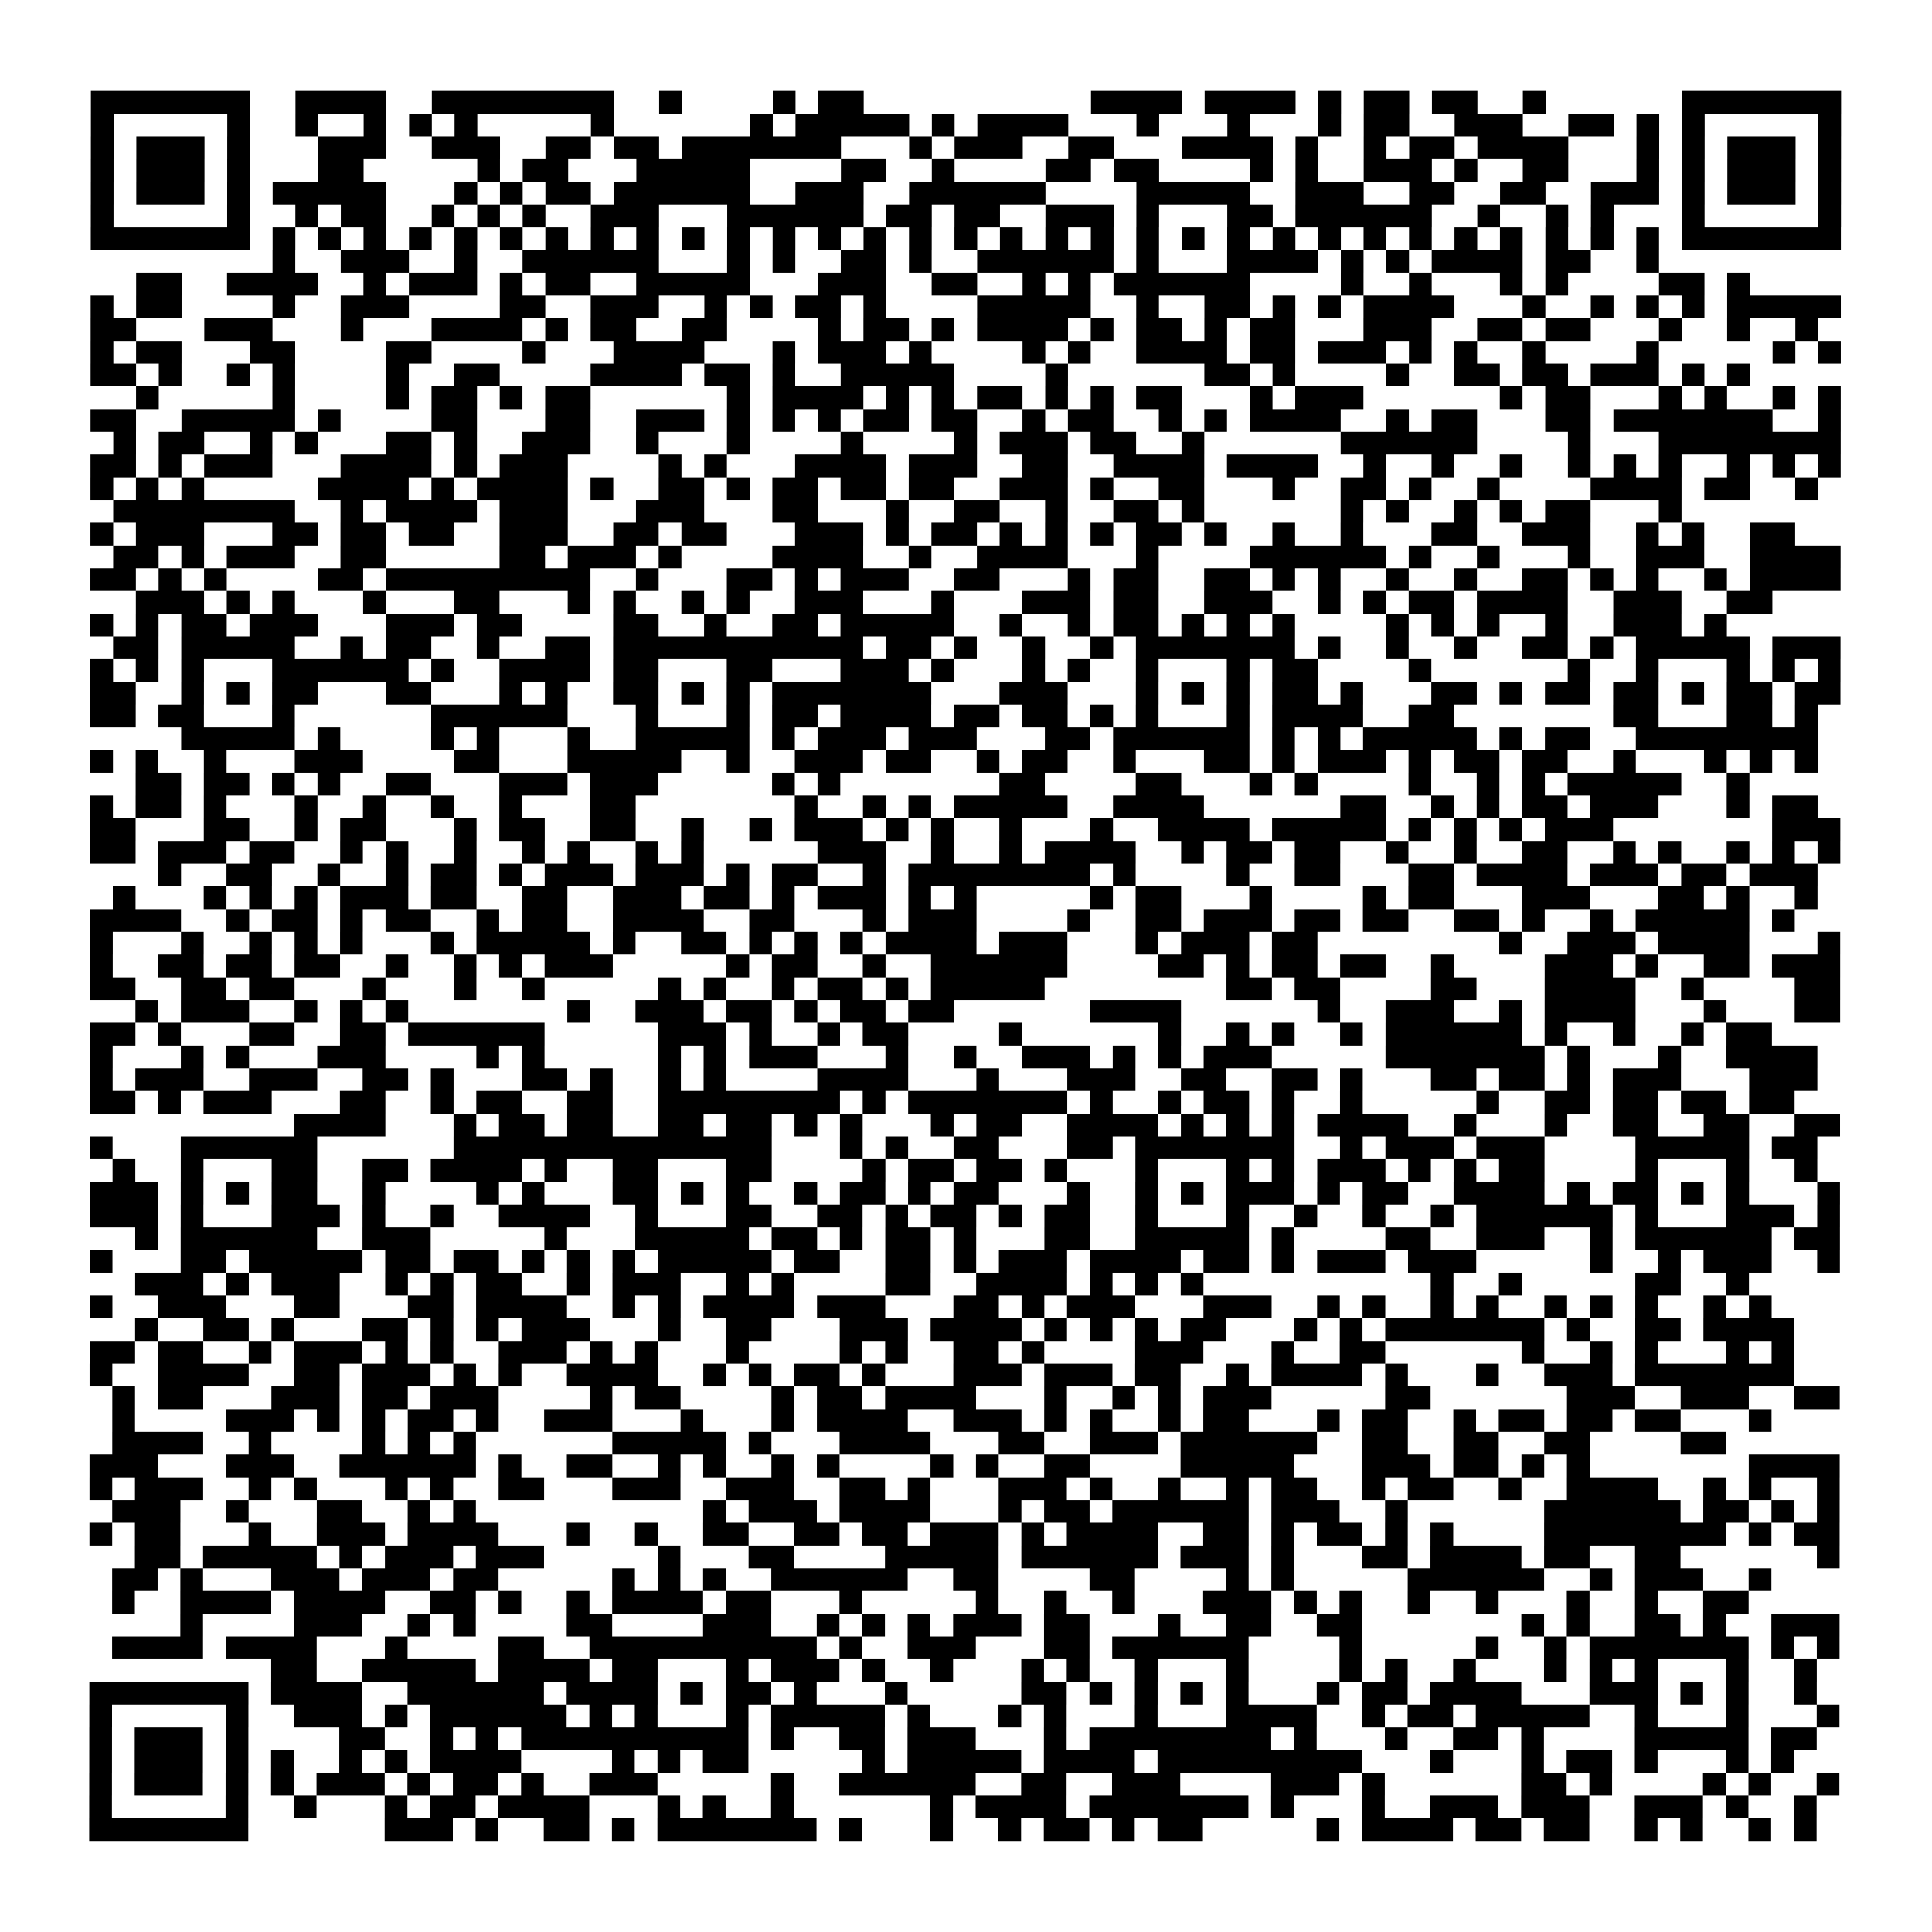 <?xml version="1.0" encoding="UTF-8"?>
<svg xmlns="http://www.w3.org/2000/svg" height="170" width="170" class="pyqrcode"><path transform="scale(2)" stroke="#000" class="pyqrline" d="M4 4.5h7m2 0h4m2 0h8m2 0h1m4 0h1m1 0h2m10 0h4m1 0h4m1 0h1m1 0h2m1 0h2m2 0h1m6 0h7m-77 1h1m5 0h1m2 0h1m2 0h1m1 0h1m1 0h1m5 0h1m6 0h1m1 0h5m1 0h1m1 0h4m3 0h1m3 0h1m3 0h1m1 0h2m2 0h3m2 0h2m1 0h1m1 0h1m5 0h1m-77 1h1m1 0h3m1 0h1m3 0h3m2 0h3m2 0h2m1 0h2m1 0h7m3 0h1m1 0h3m2 0h2m3 0h4m1 0h1m2 0h1m1 0h2m1 0h4m3 0h1m1 0h1m1 0h3m1 0h1m-77 1h1m1 0h3m1 0h1m3 0h2m5 0h1m1 0h2m3 0h5m4 0h2m2 0h1m4 0h2m1 0h2m4 0h1m1 0h1m2 0h3m1 0h1m2 0h2m3 0h1m1 0h1m1 0h3m1 0h1m-77 1h1m1 0h3m1 0h1m1 0h5m3 0h1m1 0h1m1 0h2m1 0h6m2 0h3m2 0h6m4 0h5m2 0h3m2 0h2m2 0h2m2 0h3m1 0h1m1 0h3m1 0h1m-77 1h1m5 0h1m2 0h1m1 0h2m2 0h1m1 0h1m1 0h1m2 0h3m3 0h6m1 0h2m1 0h2m2 0h3m1 0h1m3 0h2m1 0h6m2 0h1m2 0h1m1 0h1m3 0h1m5 0h1m-77 1h7m1 0h1m1 0h1m1 0h1m1 0h1m1 0h1m1 0h1m1 0h1m1 0h1m1 0h1m1 0h1m1 0h1m1 0h1m1 0h1m1 0h1m1 0h1m1 0h1m1 0h1m1 0h1m1 0h1m1 0h1m1 0h1m1 0h1m1 0h1m1 0h1m1 0h1m1 0h1m1 0h1m1 0h1m1 0h1m1 0h1m1 0h1m1 0h7m-69 1h1m2 0h3m2 0h1m2 0h6m3 0h1m1 0h1m2 0h2m1 0h1m2 0h6m1 0h1m3 0h4m1 0h1m1 0h1m1 0h4m1 0h2m2 0h1m-67 1h2m2 0h4m2 0h1m1 0h3m1 0h1m1 0h2m2 0h5m3 0h3m2 0h2m2 0h1m1 0h1m1 0h6m4 0h1m2 0h1m3 0h1m1 0h1m4 0h2m1 0h1m-73 1h1m1 0h2m4 0h1m2 0h3m4 0h2m2 0h3m2 0h1m1 0h1m1 0h2m1 0h1m4 0h5m2 0h1m2 0h2m1 0h1m1 0h1m1 0h4m3 0h1m2 0h1m1 0h1m1 0h1m1 0h5m-77 1h2m3 0h3m3 0h1m3 0h4m1 0h1m1 0h2m2 0h2m4 0h1m1 0h2m1 0h1m1 0h4m1 0h1m1 0h2m1 0h1m1 0h2m3 0h3m2 0h2m1 0h2m3 0h1m2 0h1m2 0h1m-76 1h1m1 0h2m3 0h2m4 0h2m4 0h1m3 0h4m3 0h1m1 0h3m1 0h1m4 0h1m1 0h1m2 0h4m1 0h2m1 0h3m1 0h1m1 0h1m2 0h1m4 0h1m5 0h1m1 0h1m-77 1h2m1 0h1m2 0h1m1 0h1m4 0h1m2 0h2m4 0h4m1 0h2m1 0h1m2 0h5m4 0h1m6 0h2m1 0h1m4 0h1m2 0h2m1 0h2m1 0h3m1 0h1m1 0h1m-71 1h1m5 0h1m4 0h1m1 0h2m1 0h1m1 0h2m6 0h1m1 0h4m1 0h1m1 0h1m1 0h2m1 0h1m1 0h1m1 0h2m3 0h1m1 0h3m6 0h1m1 0h2m3 0h1m1 0h1m2 0h1m1 0h1m-77 1h2m2 0h5m1 0h1m4 0h2m3 0h2m2 0h3m1 0h1m1 0h1m1 0h1m1 0h2m1 0h2m2 0h1m1 0h2m2 0h1m1 0h1m1 0h4m2 0h1m1 0h2m3 0h2m1 0h7m2 0h1m-76 1h1m1 0h2m2 0h1m1 0h1m3 0h2m1 0h1m2 0h3m2 0h1m3 0h1m4 0h1m4 0h1m1 0h3m1 0h2m2 0h1m6 0h6m4 0h1m3 0h8m-77 1h2m1 0h1m1 0h3m3 0h4m1 0h1m1 0h3m4 0h1m1 0h1m3 0h4m1 0h3m2 0h2m2 0h4m1 0h4m2 0h1m2 0h1m2 0h1m2 0h1m1 0h1m1 0h1m2 0h1m1 0h1m1 0h1m-77 1h1m1 0h1m1 0h1m5 0h4m1 0h1m1 0h4m1 0h1m2 0h2m1 0h1m1 0h2m1 0h2m1 0h2m2 0h3m1 0h1m2 0h2m3 0h1m2 0h2m1 0h1m2 0h1m4 0h4m1 0h2m2 0h1m-75 1h8m2 0h1m1 0h4m1 0h3m3 0h3m3 0h2m3 0h1m2 0h2m2 0h1m2 0h2m1 0h1m6 0h1m1 0h1m2 0h1m1 0h1m1 0h2m3 0h1m-70 1h1m1 0h3m3 0h2m1 0h2m1 0h2m2 0h3m2 0h2m1 0h2m3 0h3m1 0h1m1 0h2m1 0h1m1 0h1m1 0h1m1 0h2m1 0h1m2 0h1m2 0h1m3 0h2m2 0h3m2 0h1m1 0h1m2 0h2m-74 1h2m1 0h1m1 0h3m2 0h2m5 0h2m1 0h3m1 0h1m4 0h4m2 0h1m2 0h4m3 0h1m4 0h6m1 0h1m2 0h1m3 0h1m2 0h3m2 0h4m-77 1h2m1 0h1m1 0h1m4 0h2m1 0h9m2 0h1m3 0h2m1 0h1m1 0h3m2 0h2m3 0h1m1 0h2m2 0h2m1 0h1m1 0h1m2 0h1m2 0h1m2 0h2m1 0h1m1 0h1m2 0h1m1 0h4m-75 1h3m1 0h1m1 0h1m3 0h1m3 0h2m3 0h1m1 0h1m2 0h1m1 0h1m2 0h3m3 0h1m3 0h3m1 0h2m2 0h3m2 0h1m1 0h1m1 0h2m1 0h4m2 0h3m2 0h2m-74 1h1m1 0h1m1 0h2m1 0h3m3 0h3m1 0h2m4 0h2m2 0h1m2 0h2m1 0h5m2 0h1m2 0h1m1 0h2m1 0h1m1 0h1m1 0h1m4 0h1m1 0h1m1 0h1m2 0h1m2 0h3m1 0h1m-71 1h2m1 0h5m2 0h1m1 0h2m2 0h1m2 0h2m1 0h11m1 0h2m1 0h1m2 0h1m2 0h1m1 0h7m1 0h1m2 0h1m2 0h1m2 0h2m1 0h1m1 0h5m1 0h3m-77 1h1m1 0h1m1 0h1m3 0h6m1 0h1m2 0h4m1 0h2m3 0h2m3 0h3m1 0h1m3 0h1m1 0h1m2 0h1m3 0h1m1 0h2m4 0h1m6 0h1m2 0h1m3 0h1m1 0h1m1 0h1m-77 1h2m2 0h1m1 0h1m1 0h2m3 0h2m3 0h1m1 0h1m2 0h2m1 0h1m1 0h1m1 0h7m3 0h3m3 0h1m1 0h1m1 0h1m1 0h2m1 0h1m3 0h2m1 0h1m1 0h2m1 0h2m1 0h1m1 0h2m1 0h2m-77 1h2m1 0h2m3 0h1m6 0h6m3 0h1m3 0h1m1 0h2m1 0h4m1 0h2m1 0h2m1 0h1m1 0h1m3 0h1m1 0h4m2 0h2m7 0h2m3 0h2m1 0h1m-72 1h5m1 0h1m4 0h1m1 0h1m3 0h1m2 0h5m1 0h1m1 0h3m1 0h3m3 0h2m1 0h6m1 0h1m1 0h1m1 0h5m1 0h1m1 0h2m2 0h8m-76 1h1m1 0h1m2 0h1m3 0h3m4 0h2m3 0h5m2 0h1m2 0h3m1 0h2m2 0h1m1 0h2m2 0h1m3 0h2m1 0h1m1 0h3m1 0h1m1 0h2m1 0h2m2 0h1m3 0h1m1 0h1m1 0h1m-74 1h2m1 0h2m1 0h1m1 0h1m2 0h2m3 0h3m1 0h3m5 0h1m1 0h1m7 0h2m4 0h2m3 0h1m1 0h1m4 0h1m2 0h1m1 0h1m1 0h5m2 0h1m-73 1h1m1 0h2m1 0h1m3 0h1m2 0h1m2 0h1m2 0h1m3 0h2m7 0h1m2 0h1m1 0h1m1 0h5m2 0h4m6 0h2m2 0h1m1 0h1m1 0h2m1 0h3m3 0h1m1 0h2m-76 1h2m3 0h2m2 0h1m1 0h2m3 0h1m1 0h2m2 0h2m2 0h1m2 0h1m1 0h3m1 0h1m1 0h1m2 0h1m3 0h1m2 0h4m1 0h5m1 0h1m1 0h1m1 0h1m1 0h3m7 0h3m-77 1h2m1 0h3m1 0h2m2 0h1m1 0h1m2 0h1m2 0h1m1 0h1m2 0h1m1 0h1m5 0h3m2 0h1m2 0h1m1 0h4m2 0h1m1 0h2m1 0h2m2 0h1m2 0h1m2 0h2m2 0h1m1 0h1m2 0h1m1 0h1m1 0h1m-74 1h1m2 0h2m2 0h1m2 0h1m1 0h2m1 0h1m1 0h3m1 0h3m1 0h1m1 0h2m2 0h1m1 0h8m1 0h1m4 0h1m2 0h2m3 0h2m1 0h4m1 0h3m1 0h2m1 0h3m-75 1h1m3 0h1m1 0h1m1 0h1m1 0h3m1 0h2m2 0h2m2 0h3m1 0h2m1 0h1m1 0h3m1 0h1m1 0h1m5 0h1m1 0h2m3 0h1m4 0h1m1 0h2m3 0h3m3 0h2m1 0h1m2 0h1m-76 1h4m2 0h1m1 0h2m1 0h1m1 0h2m2 0h1m1 0h2m2 0h4m2 0h2m3 0h1m1 0h3m4 0h1m2 0h2m1 0h3m1 0h2m1 0h2m2 0h2m1 0h1m2 0h1m1 0h5m1 0h1m-75 1h1m3 0h1m2 0h1m1 0h1m1 0h1m3 0h1m1 0h5m1 0h1m2 0h2m1 0h1m1 0h1m1 0h1m1 0h4m1 0h3m3 0h1m1 0h3m1 0h2m8 0h1m2 0h3m1 0h4m3 0h1m-77 1h1m2 0h2m1 0h2m1 0h2m2 0h1m2 0h1m1 0h1m1 0h3m5 0h1m1 0h2m2 0h1m2 0h6m4 0h2m1 0h1m1 0h2m1 0h2m2 0h1m4 0h3m1 0h1m2 0h2m1 0h3m-77 1h2m2 0h2m1 0h2m3 0h1m3 0h1m2 0h1m5 0h1m1 0h1m2 0h1m1 0h2m1 0h1m1 0h5m8 0h2m1 0h2m4 0h2m3 0h4m2 0h1m4 0h2m-75 1h1m1 0h3m2 0h1m1 0h1m1 0h1m7 0h1m2 0h3m1 0h2m1 0h1m1 0h2m1 0h2m6 0h4m6 0h1m2 0h3m2 0h1m1 0h4m3 0h1m3 0h2m-77 1h2m1 0h1m3 0h2m2 0h2m1 0h6m5 0h3m1 0h1m2 0h1m1 0h2m4 0h1m6 0h1m2 0h1m1 0h1m2 0h1m1 0h6m1 0h1m2 0h1m2 0h1m1 0h2m-74 1h1m3 0h1m1 0h1m3 0h3m4 0h1m1 0h1m5 0h1m1 0h1m1 0h3m3 0h1m2 0h1m2 0h3m1 0h1m1 0h1m1 0h3m5 0h7m1 0h1m3 0h1m2 0h4m-76 1h1m1 0h3m2 0h3m2 0h2m1 0h1m3 0h2m1 0h1m2 0h1m1 0h1m4 0h4m3 0h1m3 0h3m2 0h2m2 0h2m1 0h1m3 0h2m1 0h2m1 0h1m1 0h3m3 0h3m-76 1h2m1 0h1m1 0h3m3 0h2m2 0h1m1 0h2m2 0h2m2 0h8m1 0h1m1 0h7m1 0h1m2 0h1m1 0h2m1 0h1m2 0h1m5 0h1m2 0h2m1 0h2m1 0h2m1 0h2m-66 1h4m3 0h1m1 0h2m1 0h2m2 0h2m1 0h2m1 0h1m1 0h1m3 0h1m1 0h2m2 0h4m1 0h1m1 0h1m1 0h1m1 0h4m2 0h1m3 0h1m2 0h2m2 0h2m2 0h2m-77 1h1m3 0h6m6 0h14m3 0h1m1 0h1m2 0h2m3 0h2m1 0h7m2 0h1m1 0h3m1 0h3m4 0h5m1 0h2m-75 1h1m2 0h1m3 0h2m2 0h2m1 0h4m1 0h1m2 0h2m3 0h2m4 0h1m1 0h2m1 0h2m1 0h1m3 0h1m3 0h1m1 0h1m1 0h3m1 0h1m1 0h1m1 0h2m4 0h1m3 0h1m2 0h1m-76 1h3m1 0h1m1 0h1m1 0h2m2 0h1m4 0h1m1 0h1m3 0h2m1 0h1m1 0h1m2 0h1m1 0h2m1 0h1m1 0h2m3 0h1m2 0h1m1 0h1m1 0h3m1 0h1m1 0h2m2 0h4m1 0h1m1 0h2m1 0h1m1 0h1m3 0h1m-77 1h3m1 0h1m3 0h3m1 0h1m2 0h1m2 0h4m2 0h1m3 0h2m2 0h2m1 0h1m1 0h2m1 0h1m1 0h2m2 0h1m3 0h1m2 0h1m2 0h1m2 0h1m1 0h6m1 0h1m3 0h3m1 0h1m-75 1h1m1 0h6m2 0h3m5 0h1m3 0h5m1 0h2m1 0h1m1 0h2m1 0h1m3 0h2m2 0h5m1 0h1m4 0h2m2 0h3m2 0h1m1 0h6m1 0h2m-77 1h1m3 0h2m1 0h5m1 0h2m1 0h2m1 0h1m1 0h1m1 0h1m1 0h5m1 0h2m2 0h2m1 0h1m1 0h3m1 0h4m1 0h2m1 0h1m1 0h3m1 0h3m5 0h1m2 0h1m1 0h3m2 0h1m-75 1h3m1 0h1m1 0h3m2 0h1m1 0h1m1 0h2m2 0h1m1 0h3m2 0h1m1 0h1m4 0h2m2 0h4m1 0h1m1 0h1m1 0h1m10 0h1m2 0h1m5 0h2m2 0h1m-73 1h1m2 0h3m3 0h2m3 0h2m1 0h4m2 0h1m1 0h1m1 0h4m1 0h3m3 0h2m1 0h1m1 0h3m3 0h3m2 0h1m1 0h1m2 0h1m1 0h1m2 0h1m1 0h1m1 0h1m2 0h1m1 0h1m-72 1h1m2 0h2m1 0h1m3 0h2m1 0h1m1 0h1m1 0h3m3 0h1m2 0h2m3 0h3m1 0h4m1 0h1m1 0h1m1 0h1m1 0h2m3 0h1m1 0h1m1 0h7m1 0h1m2 0h2m1 0h4m-75 1h2m1 0h2m2 0h1m1 0h3m1 0h1m1 0h1m2 0h3m1 0h1m1 0h1m3 0h1m4 0h1m1 0h1m2 0h2m1 0h1m4 0h3m3 0h1m2 0h2m6 0h1m2 0h1m1 0h1m3 0h1m1 0h1m-75 1h1m2 0h4m2 0h2m1 0h3m1 0h1m1 0h1m2 0h4m2 0h1m1 0h1m1 0h2m1 0h1m3 0h3m1 0h3m1 0h2m2 0h1m1 0h4m1 0h1m3 0h1m2 0h3m1 0h7m-74 1h1m1 0h2m3 0h3m1 0h2m1 0h3m4 0h1m1 0h2m4 0h1m1 0h2m1 0h4m3 0h1m2 0h1m1 0h1m1 0h3m5 0h2m6 0h3m2 0h3m2 0h2m-76 1h1m4 0h3m1 0h1m1 0h1m1 0h2m1 0h1m2 0h3m3 0h1m3 0h1m1 0h4m2 0h3m1 0h1m1 0h1m2 0h1m1 0h2m3 0h1m1 0h2m2 0h1m1 0h2m1 0h2m1 0h2m3 0h1m-73 1h4m2 0h1m4 0h1m1 0h1m1 0h1m6 0h5m1 0h1m3 0h4m3 0h2m2 0h3m1 0h6m2 0h2m2 0h2m2 0h2m4 0h2m-72 1h3m3 0h3m2 0h6m1 0h1m2 0h2m2 0h1m1 0h1m2 0h1m1 0h1m4 0h1m1 0h1m2 0h2m4 0h5m3 0h3m1 0h2m1 0h1m1 0h1m7 0h4m-77 1h1m1 0h3m2 0h1m1 0h1m3 0h1m1 0h1m2 0h2m3 0h3m2 0h3m2 0h2m1 0h1m3 0h3m1 0h1m2 0h1m2 0h1m1 0h2m2 0h1m1 0h2m2 0h1m2 0h4m2 0h1m1 0h1m2 0h1m-76 1h3m2 0h1m3 0h2m2 0h1m1 0h1m10 0h1m1 0h3m1 0h4m3 0h1m1 0h2m1 0h6m1 0h3m2 0h1m6 0h6m1 0h2m1 0h1m1 0h1m-77 1h1m1 0h2m3 0h1m2 0h3m1 0h4m3 0h1m2 0h1m2 0h2m2 0h2m1 0h2m1 0h3m1 0h1m1 0h4m2 0h2m1 0h1m1 0h2m1 0h1m1 0h1m4 0h8m1 0h1m1 0h2m-75 1h2m1 0h5m1 0h1m1 0h3m1 0h3m5 0h1m3 0h2m4 0h5m1 0h6m1 0h3m1 0h1m3 0h2m1 0h4m1 0h2m2 0h2m6 0h1m-76 1h2m1 0h1m3 0h3m1 0h3m1 0h2m5 0h1m1 0h1m1 0h1m2 0h6m2 0h2m4 0h2m4 0h1m1 0h1m5 0h6m2 0h1m1 0h3m2 0h1m-73 1h1m2 0h4m1 0h4m2 0h2m1 0h1m2 0h1m1 0h4m1 0h2m3 0h1m5 0h1m2 0h1m2 0h1m3 0h3m1 0h1m1 0h1m2 0h1m2 0h1m3 0h1m2 0h1m2 0h2m-69 1h1m4 0h3m2 0h1m1 0h1m4 0h2m4 0h3m2 0h1m1 0h1m1 0h1m1 0h3m1 0h2m3 0h1m2 0h2m2 0h2m7 0h1m1 0h1m2 0h2m1 0h1m2 0h3m-76 1h4m1 0h4m3 0h1m4 0h2m2 0h10m1 0h1m2 0h3m3 0h2m1 0h6m4 0h1m5 0h1m2 0h1m1 0h7m1 0h1m1 0h1m-69 1h2m2 0h5m1 0h4m1 0h2m3 0h1m1 0h3m1 0h1m2 0h1m3 0h1m1 0h1m2 0h1m3 0h1m4 0h1m1 0h1m2 0h1m3 0h1m1 0h1m1 0h1m3 0h1m2 0h1m-76 1h7m1 0h4m2 0h6m1 0h4m1 0h1m1 0h2m1 0h1m3 0h1m5 0h2m1 0h1m1 0h1m1 0h1m1 0h1m3 0h1m1 0h2m1 0h4m3 0h3m1 0h1m1 0h1m2 0h1m-76 1h1m5 0h1m2 0h3m1 0h1m1 0h6m1 0h1m1 0h1m3 0h1m1 0h5m1 0h1m3 0h1m1 0h1m3 0h1m3 0h4m2 0h1m1 0h2m1 0h5m2 0h1m3 0h1m3 0h1m-77 1h1m1 0h3m1 0h1m4 0h2m2 0h1m1 0h1m1 0h10m1 0h1m2 0h2m1 0h3m3 0h1m1 0h8m1 0h1m3 0h1m2 0h2m1 0h1m4 0h5m1 0h2m-76 1h1m1 0h3m1 0h1m1 0h1m2 0h1m1 0h1m1 0h4m4 0h1m1 0h1m1 0h2m5 0h1m1 0h5m1 0h4m1 0h9m3 0h1m3 0h1m1 0h2m1 0h1m3 0h1m1 0h1m-75 1h1m1 0h3m1 0h1m1 0h1m1 0h3m1 0h1m1 0h2m1 0h1m2 0h3m5 0h1m2 0h6m2 0h2m2 0h3m4 0h3m1 0h1m6 0h2m1 0h1m4 0h1m1 0h1m2 0h1m-77 1h1m5 0h1m2 0h1m3 0h1m1 0h2m1 0h4m3 0h1m1 0h1m2 0h1m6 0h1m1 0h4m1 0h7m1 0h1m3 0h1m2 0h3m1 0h3m2 0h3m1 0h1m2 0h1m-76 1h7m6 0h3m1 0h1m2 0h2m1 0h1m1 0h7m1 0h1m3 0h1m2 0h1m1 0h2m1 0h1m1 0h2m5 0h1m1 0h4m1 0h2m1 0h2m2 0h1m1 0h1m2 0h1m1 0h1"/></svg>
